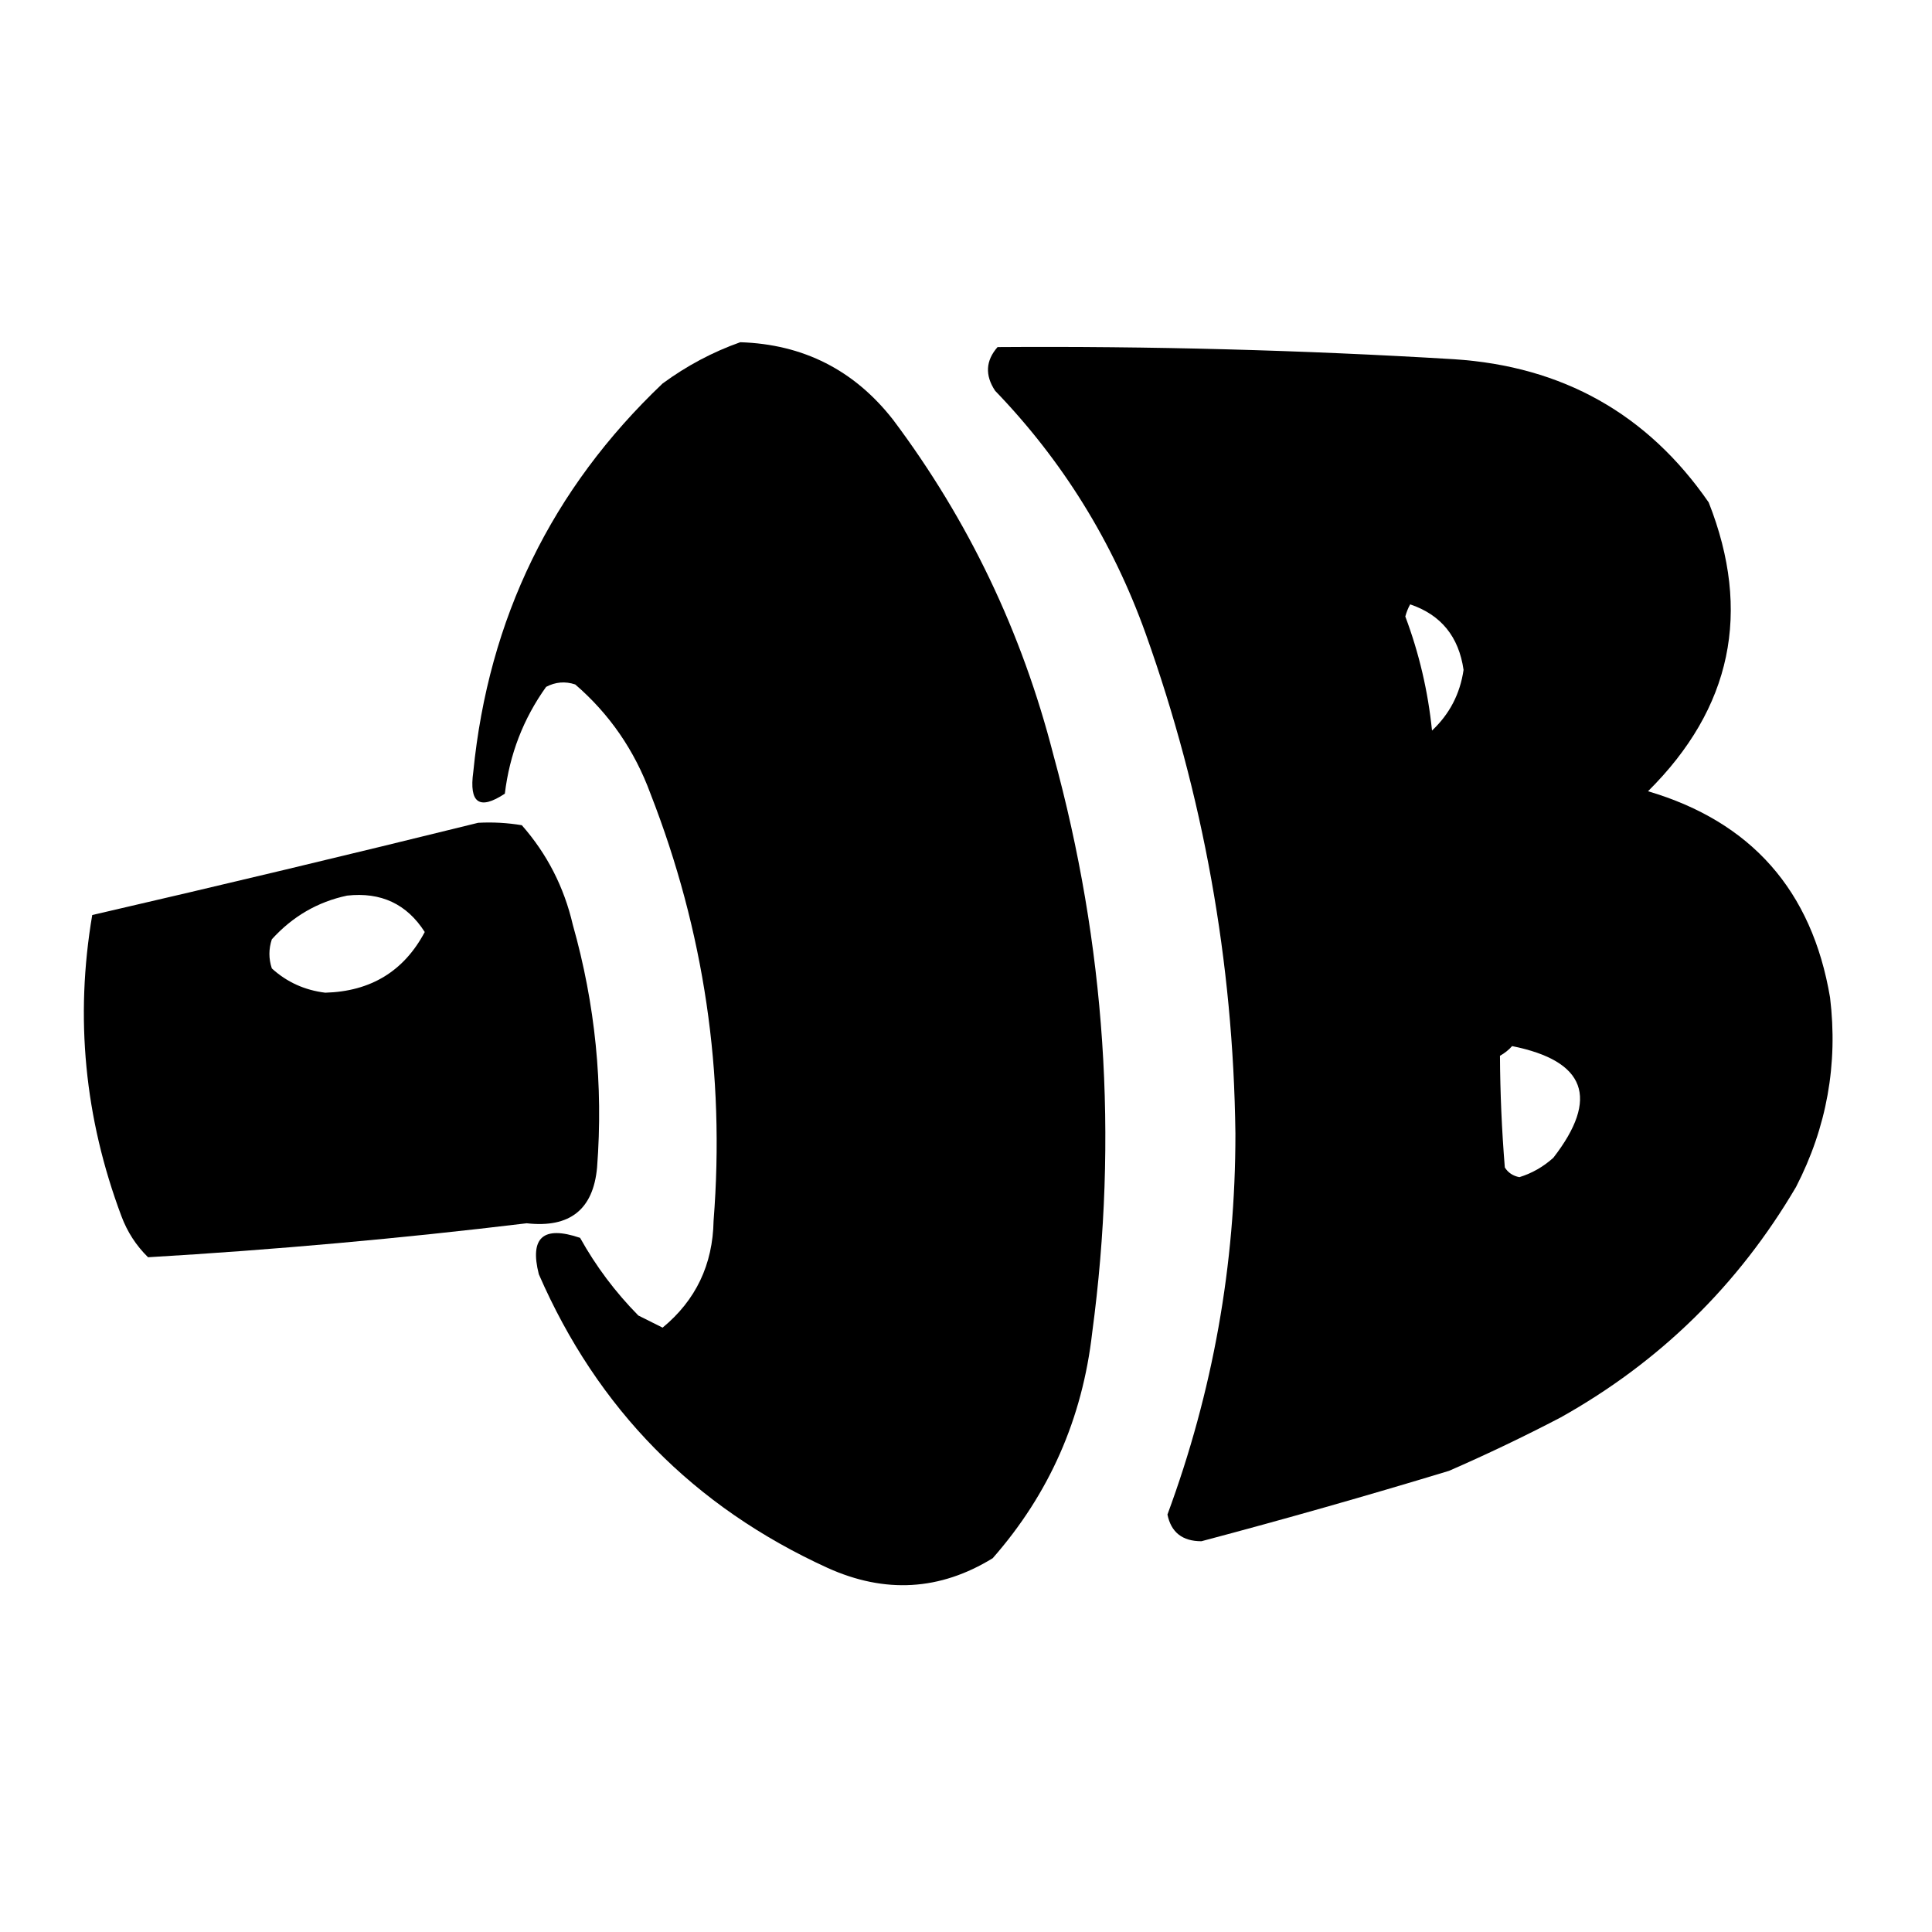 <?xml version="1.0" encoding="UTF-8"?>
<!DOCTYPE svg PUBLIC "-//W3C//DTD SVG 1.1//EN" "http://www.w3.org/Graphics/SVG/1.1/DTD/svg11.dtd">
<svg xmlns="http://www.w3.org/2000/svg" version="1.1" width="398px" height="398px"
    style="shape-rendering:geometricPrecision; text-rendering:geometricPrecision; image-rendering:optimizeQuality; fill-rule:evenodd; clip-rule:evenodd"
    xmlns:xlink="http://www.w3.org/1999/xlink">
    <g>
        <path style="opacity:1" fill="#000000"
            d="M 152.5,70.5 C 165.49,70.912 175.99,76.245 184,86.5C 199.512,107.195 210.512,130.195 217,155.5C 227.726,194.626 230.393,234.293 225,274.5C 222.987,292.235 216.153,307.735 204.5,321C 193.655,327.67 182.322,328.337 170.5,323C 142.916,310.416 123.082,290.249 111,262.5C 109.079,254.925 111.912,252.425 119.5,255C 122.77,260.87 126.77,266.203 131.5,271C 133.167,271.833 134.833,272.667 136.5,273.5C 143.335,267.862 146.835,260.529 147,251.5C 149.387,221.158 145.054,191.825 134,163.5C 130.718,154.577 125.552,147.077 118.5,141C 116.432,140.313 114.432,140.48 112.5,141.5C 107.811,148.058 104.978,155.391 104,163.5C 98.77,166.954 96.603,165.454 97.5,159C 100.636,127.397 113.636,100.73 136.5,79C 141.493,75.339 146.827,72.506 152.5,70.5 Z" />
    </g>
    <g>
        <path style="opacity:1" fill="#000000"
            d="M 205.5,71.5 C 236.861,71.279 268.194,72.113 299.5,74C 321.901,75.443 339.401,85.276 352,103.5C 360.901,126.063 356.735,145.897 339.5,163C 360.78,169.288 373.28,183.454 377,205.5C 378.658,219.222 376.324,232.222 370,244.5C 358.117,264.716 341.95,280.55 321.5,292C 313.955,295.939 306.288,299.606 298.5,303C 281.588,308.137 264.588,312.971 247.5,317.5C 243.582,317.502 241.249,315.669 240.5,312C 249.856,286.7 254.523,260.533 254.5,233.5C 254.058,198.125 247.891,163.791 236,130.5C 229.2,111.55 218.866,94.884 205,80.5C 202.88,77.302 203.047,74.302 205.5,71.5 Z M 290.5,124.5 C 296.851,126.648 300.517,131.148 301.5,138C 300.78,142.941 298.613,147.108 295,150.5C 294.179,142.411 292.346,134.578 289.5,127C 289.743,126.098 290.077,125.265 290.5,124.5 Z M 311.5,215.5 C 326.68,218.547 329.513,226.213 320,238.5C 317.931,240.366 315.598,241.699 313,242.5C 311.674,242.245 310.674,241.578 310,240.5C 309.374,232.821 309.04,225.154 309,217.5C 309.995,216.934 310.828,216.267 311.5,215.5 Z" />
    </g>
    <g>
        <path style="opacity:1" fill="#000000"
            d="M 98.5,169.5 C 101.518,169.335 104.518,169.502 107.5,170C 112.7,175.913 116.2,182.746 118,190.5C 122.63,206.874 124.297,223.541 123,240.5C 122.213,249.169 117.38,253.002 108.5,252C 82.542,255.129 56.542,257.463 30.5,259C 28.044,256.592 26.211,253.759 25,250.5C 17.416,230.262 15.416,209.595 19,188.5C 45.639,182.342 72.139,176.009 98.5,169.5 Z M 71.5,184.5 C 78.483,183.728 83.816,186.228 87.5,192C 83.212,200.072 76.378,204.239 67,204.5C 62.752,203.979 59.086,202.312 56,199.5C 55.333,197.5 55.333,195.5 56,193.5C 60.274,188.785 65.441,185.785 71.5,184.5 Z" />
    </g>
    <style>
    path {
      fill: #000000;
    }
    @media (prefers-color-scheme: dark) {
      path {
        fill: #ffffff;
      }
    }
</style>
</svg>